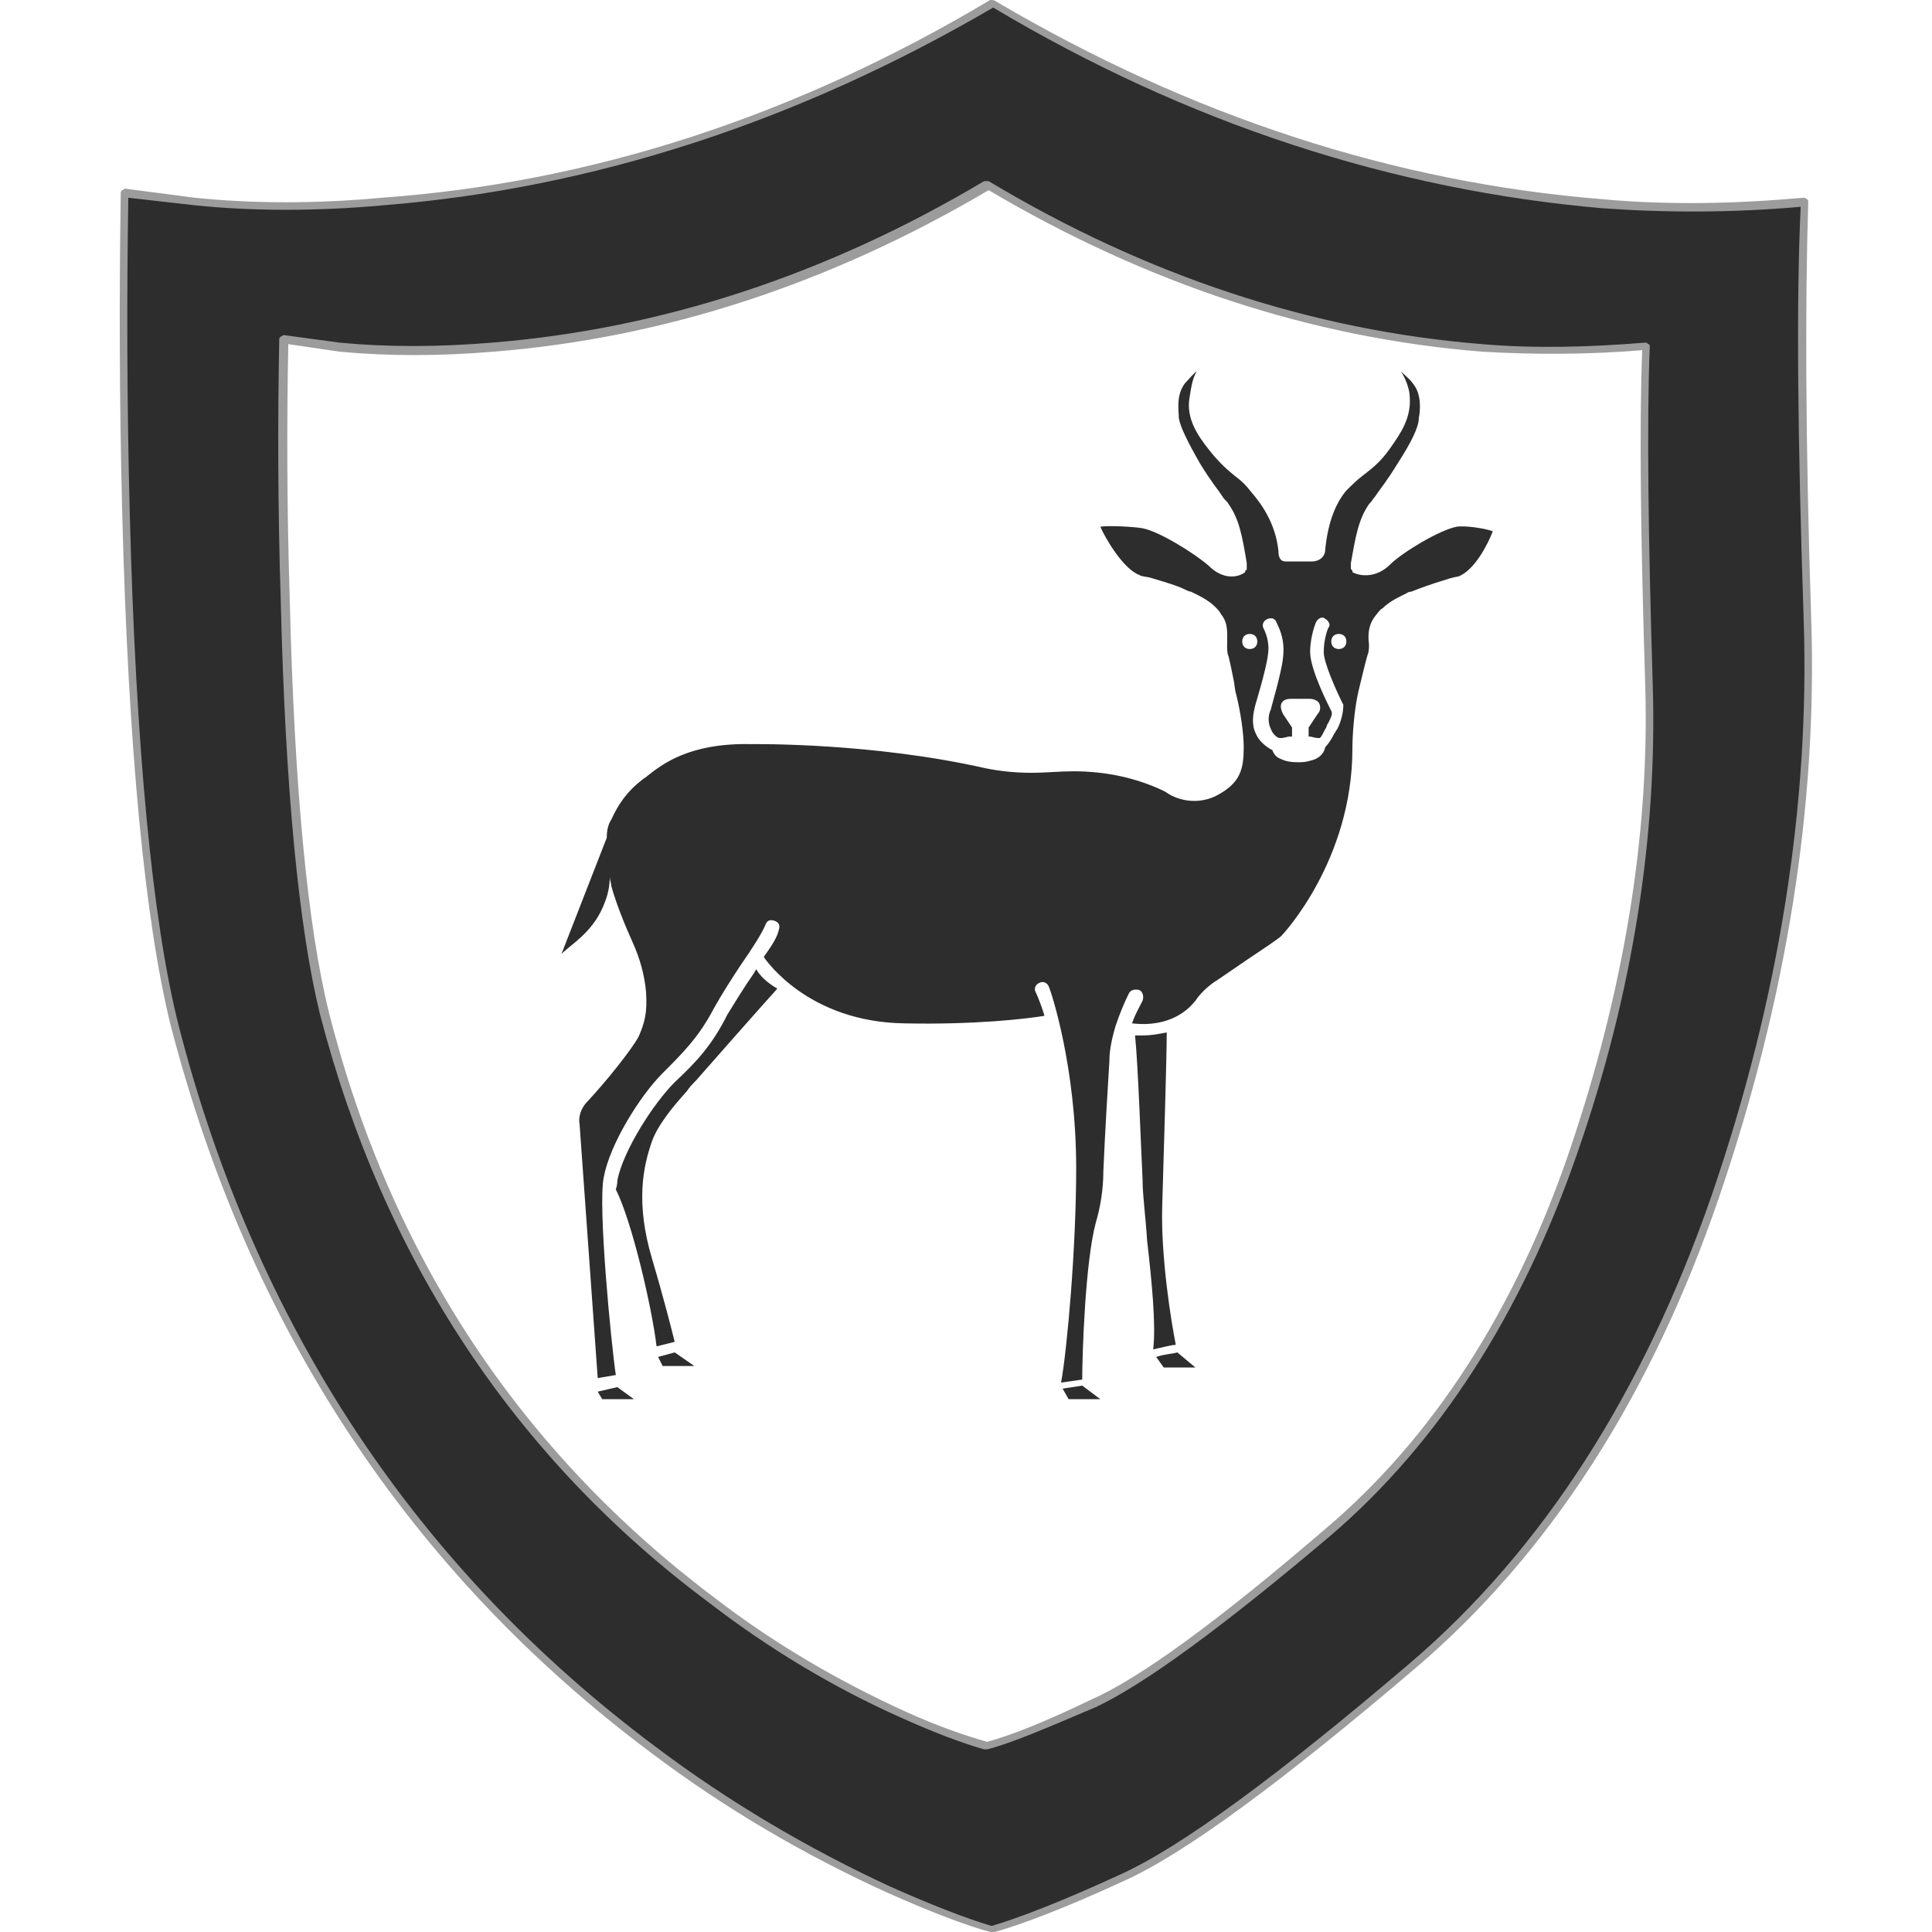 <?xml version="1.0" encoding="utf-8"?>
<!-- Generator: Adobe Illustrator 23.0.0, SVG Export Plug-In . SVG Version: 6.00 Build 0)  -->
<svg version="1.1" baseProfile="tiny" id="Layer_1" xmlns="http://www.w3.org/2000/svg" xmlns:xlink="http://www.w3.org/1999/xlink"
	 x="0px" y="0px" viewBox="0 0 128 128" xml:space="preserve">
<g>
	<g>
		<linearGradient id="SVGID_1_" gradientUnits="userSpaceOnUse" x1="80.561" y1="66.553" x2="54.994" y2="58.031">
			<stop  offset="0" style="stop-color:#2D2D2D"/>
			<stop  offset="1" style="stop-color:#2D2D2D"/>
		</linearGradient>
		<path fill-rule="evenodd" fill="url(#SVGID_1_)" d="M98.2,23.1C86.8,22.2,76,18.6,65.5,12.4h-0.1C54.9,18.6,44,22.2,32.7,23.1
			c-3.6,0.3-7,0.3-10.1,0l-3.7-0.5c-0.1,5.2-0.1,10.9,0.1,17.2c0.3,12.5,1.2,21.7,2.6,27.3c4.2,16.3,12.7,29.3,25.7,38.9
			c4,3,8.2,5.5,12.7,7.6c2.2,1,4,1.7,5.5,2.1h0.1c1.5-0.4,3.8-1.3,6.9-2.8c3.2-1.4,8.4-5.2,15.6-11.3c7.2-6.1,12.6-14.5,16.3-25.2
			c3.7-10.7,5.3-21,5-30.9c-0.3-9.9-0.4-17.4-0.2-22.4C105.3,23.3,101.7,23.3,98.2,23.1z M119.5,13.3c-0.2,6.3-0.2,15.5,0.2,27.7
			c0.4,12.2-1.6,24.9-6.1,38.2c-4.5,13.2-11.2,23.6-20.1,31.1c-8.8,7.5-15.3,12.2-19.2,14c-4,1.8-6.8,2.9-8.6,3.4h-0.1
			c-1.7-0.5-4-1.3-6.7-2.6c-5.5-2.5-10.7-5.6-15.7-9.3C27.3,104,16.7,88,11.6,67.8c-1.7-6.9-2.8-18.2-3.2-33.8
			c-0.2-7.7-0.2-14.7-0.1-21.3l4.6,0.6c4,0.4,8.1,0.4,12.5,0c13.9-1.1,27.4-5.5,40.4-13.2l0,0l0,0c13,7.7,26.4,12.1,40.4,13.2
			C110.5,13.8,114.9,13.8,119.5,13.3z"/>
		<path fill="#9C9C9C" d="M65.6,128C65.6,128,65.6,128,65.6,128c-1.8-0.5-4.1-1.4-6.8-2.6c-5.5-2.5-10.8-5.6-15.7-9.3
			C27.2,104.2,16.5,88,11.3,67.9C9.6,61,8.5,49.6,8.1,34.1C7.9,26.4,7.9,19.3,8,12.8c0-0.1,0-0.1,0.1-0.2c0.1,0,0.1-0.1,0.2-0.1
			l4.6,0.6c3.9,0.4,8.1,0.4,12.4,0C39.2,12.1,52.7,7.7,65.6,0C65.7,0,65.9,0,66,0.1c12.9,7.6,26.4,12,40.2,13.1
			c4.3,0.4,8.8,0.3,13.3-0.1c0.1,0,0.1,0,0.2,0.1c0.1,0,0.1,0.1,0.1,0.2c-0.2,6.3-0.2,15.6,0.2,27.7c0.4,12.2-1.6,25-6.1,38.2
			c-4.5,13.2-11.3,23.7-20.1,31.2c-8.8,7.5-15.3,12.3-19.3,14.1c-3.9,1.8-6.8,2.9-8.6,3.4C65.8,128,65.7,128,65.6,128
			C65.7,128,65.6,128,65.6,128z M8.5,13.1c-0.1,6.4-0.1,13.5,0.1,21c0.4,15.5,1.5,26.9,3.2,33.7c5.1,20,15.8,36.1,31.6,47.9
			c4.9,3.7,10.2,6.8,15.6,9.3c2.7,1.2,5,2.1,6.7,2.6c1.7-0.5,4.6-1.6,8.5-3.4c4-1.8,10.4-6.5,19.2-14c8.8-7.5,15.5-18,20-31
			c4.5-13.1,6.5-26,6.1-38.1c-0.4-11.9-0.5-21.2-0.2-27.4c-4.5,0.4-8.9,0.4-13.1,0.1C92.3,12.6,78.7,8.2,65.8,0.5
			c-13,7.6-26.6,12-40.4,13.1c-4.4,0.4-8.6,0.4-12.5,0L8.5,13.1z M65.4,115.9C65.4,115.9,65.4,115.9,65.4,115.9c-0.1,0-0.1,0-0.2,0
			c-1.4-0.4-3.3-1.1-5.5-2.1c-4.5-2-8.8-4.6-12.7-7.6c-12.9-9.6-21.6-22.8-25.8-39c-1.4-5.7-2.3-14.9-2.6-27.4
			c-0.2-6.3-0.2-12.1-0.1-17.3c0-0.1,0-0.1,0.1-0.2c0.1,0,0.1-0.1,0.2-0.1l3.7,0.5c3.1,0.3,6.5,0.3,10.1,0
			c11.2-0.9,22.2-4.5,32.6-10.7c0,0,0.1,0,0.1,0c0,0,0.1,0,0.2,0C76,18.3,87,21.9,98.2,22.8c3.5,0.3,7.1,0.2,10.8-0.1
			c0.1,0,0.1,0,0.2,0.1c0.1,0,0.1,0.1,0.1,0.2c-0.2,5-0.1,12.6,0.2,22.4c0.3,9.9-1.3,20.4-5,31c-3.7,10.7-9.2,19.2-16.3,25.3
			c-7.2,6.1-12.4,9.9-15.6,11.4C69.3,114.5,67,115.5,65.4,115.9C65.5,115.9,65.5,115.9,65.4,115.9z M19.1,22.8
			c-0.1,5.1-0.1,10.8,0.1,17c0.3,12.5,1.2,21.7,2.6,27.3c4.1,16.2,12.8,29.2,25.6,38.8c3.9,3,8.2,5.5,12.6,7.5c2.2,1,4,1.6,5.4,2
			c1.5-0.4,3.8-1.3,6.9-2.8c3.2-1.4,8.4-5.2,15.5-11.3c7.1-6,12.6-14.5,16.2-25.1c3.6-10.6,5.3-21,5-30.8
			c-0.3-9.7-0.4-17.1-0.2-22.2c-3.6,0.3-7.2,0.3-10.6,0.1c-11.3-0.9-22.2-4.5-32.7-10.7C55,18.8,44,22.4,32.7,23.3
			c-3.6,0.3-7,0.3-10.2,0L19.1,22.8z"/>
	</g>
	<g>
		<path fill="#2D2D2D" d="M77.9,89.1c-0.3-1.5-1-5.8-0.9-9.2c0.1-3.4,0.3-9.9,0.3-11.5c-0.5,0.1-1,0.2-1.6,0.2c-0.2,0-0.3,0-0.5,0
			c0.2,1.9,0.4,7.6,0.5,9.6c0,1,0.2,2.4,0.3,4c0.3,2.6,0.6,5.6,0.4,7.2C76.9,89.3,77.6,89.1,77.9,89.1z"/>
		<polygon fill="#2D2D2D" points="70.4,92 70.8,92.7 72.9,92.7 71.7,91.8 		"/>
		<path fill="#2D2D2D" d="M50.1,64.2c0,0.1-0.1,0.1-0.1,0.2c-0.7,1-1.3,2-1.8,2.8c-1,2-2,3.1-3.5,4.5c-1.4,1.4-3.4,4.5-3.8,6.5
			c0,0.1,0,0.3-0.1,0.6c1.1,2.2,2.4,7.9,2.7,10.4l1.2-0.3c-0.2-0.8-0.7-2.8-1.5-5.5c-1.1-3.7-0.6-6.1,0-7.8c0.4-1.1,1.4-2.3,2.3-3.3
			c0.2-0.3,0.4-0.5,0.6-0.7c0.7-0.8,4.4-5,5.4-6.1C50.8,65.1,50.3,64.6,50.1,64.2z"/>
		<path fill="#2D2D2D" d="M76.6,89.9l0.5,0.7h2.1L78,89.6C77.7,89.7,77.2,89.7,76.6,89.9z"/>
		<polygon fill="#2D2D2D" points="39.6,92.2 39.9,92.7 42,92.7 40.9,91.9 		"/>
		<path fill="#2D2D2D" d="M44.7,89.6l-1.1,0.3l0.3,0.6h2.1L44.7,89.6C44.7,89.6,44.7,89.6,44.7,89.6z"/>
		<path fill="#2D2D2D" d="M96.5,34.9c-1.1,0.2-3.6,1.7-4.4,2.5c-0.9,0.9-2,0.8-2.5,0.5l0,0c0,0,0,0,0,0c0,0,0,0,0-0.1
			c0,0,0,0-0.1-0.1c0,0,0-0.1,0-0.1c0,0,0-0.1,0-0.1c0,0,0-0.1,0-0.1c0,0,0,0,0-0.1c0.3-1.7,0.5-2.9,1.2-3.9
			c0.2-0.2,0.3-0.4,0.4-0.5c0.4-0.6,0.7-0.9,1.5-2.2c0.9-1.4,1.4-2.4,1.4-3c0.1-0.5,0.2-1.6-0.4-2.3c-0.1-0.2-0.7-0.7-0.8-0.8
			c0.3,0.4,0.6,1.2,0.6,1.7c0.1,1.4-0.6,2.4-1.3,3.4c-0.7,1-1.3,1.4-1.8,1.8c-0.4,0.3-0.7,0.6-1.1,1c-0.6,0.7-1.2,1.9-1.4,3.9
			c0,0.5-0.4,0.8-0.9,0.8h-1.7c-0.4,0-0.5-0.3-0.5-0.7c-0.2-1.9-1.2-3.2-1.8-3.9c-0.4-0.5-0.6-0.7-1-1c-0.5-0.4-1.1-0.9-1.8-1.8
			c-0.8-1-1.5-2.1-1.3-3.4c0.1-0.6,0.2-1.4,0.5-1.8c-0.2,0.1-0.6,0.6-0.8,0.8c-0.6,0.8-0.4,1.8-0.4,2.3c0.1,0.6,0.6,1.6,1.4,3
			c0.8,1.3,1.1,1.6,1.5,2.2c0.1,0.2,0.3,0.3,0.4,0.5c0.7,1,0.9,2.1,1.2,3.9c0,0,0,0,0,0.1c0,0,0,0.1,0,0.1c0,0,0,0.1,0,0.1
			c0,0,0,0.1,0,0.1c0,0,0,0.1-0.1,0.1c0,0,0,0,0,0.1c0,0,0,0,0,0l0,0c-0.5,0.4-1.5,0.5-2.4-0.4c-0.9-0.8-3.3-2.3-4.4-2.5
			c-0.5-0.1-2.3-0.2-2.8-0.1c0.3,0.7,1.5,2.8,2.6,3.2c0.1,0.1,0.5,0.1,0.8,0.2c1,0.3,1.7,0.5,2.3,0.8c0,0,0.2,0.1,0.3,0.1
			c0.4,0.2,1.1,0.5,1.6,1c0.2,0.2,0.3,0.3,0.4,0.5c0.5,0.6,0.4,1.3,0.4,2.1c0,0.2,0,0.5,0.1,0.7c0.1,0.4,0.2,0.9,0.3,1.4
			c0.1,0.4,0.1,0.8,0.2,1.1c0.3,1.2,0.5,2.6,0.5,3.5c0,1.4-0.2,2.3-1.6,3.1c-1,0.6-2.2,0.6-3.2,0.1c-0.2-0.1-0.3-0.2-0.5-0.3
			c-1.9-0.9-3.9-1.3-6-1.3c-0.9,0-1.8,0.1-2.8,0.1c-1,0-2-0.1-3-0.3c-7.5-1.7-15.2-1.6-15.5-1.6c-4.2-0.1-6,1.4-6.9,2.1
			c-0.1,0.1-0.3,0.2-0.4,0.3c-0.9,0.7-1.5,1.5-2,2.6c-0.2,0.3-0.3,0.7-0.3,1.2l-3,7.7c0.7-0.7,2.2-1.5,2.9-3.5
			c0.2-0.5,0.3-1.1,0.3-1.6c0,0.2,0.1,0.4,0.1,0.6c0.3,1.1,0.9,2.6,1.4,3.7c0.5,1.1,0.8,2.2,0.9,3.3c0.1,1.4-0.1,2.1-0.5,3
			c-0.5,0.9-2.1,2.9-3.4,4.3c-0.4,0.4-0.6,1-0.5,1.5l1.2,16.8l1.2-0.2C40.5,89.1,39.6,79.9,40,78c0.4-2.2,2.4-5.4,3.9-6.9
			c1.4-1.4,2.4-2.4,3.4-4.3c0.5-0.9,1.2-2,1.8-2.9c0.7-1,1.4-2.1,1.6-2.6c0.1-0.3,0.3-0.4,0.6-0.3c0.3,0.1,0.4,0.3,0.3,0.6
			c-0.1,0.5-0.5,1.1-1,1.8c0.2,0.3,3,4.3,9.3,4.4c4.7,0.1,8.1-0.3,9.3-0.5c-0.3-1-0.6-1.6-0.6-1.6c-0.1-0.2,0-0.5,0.3-0.6
			c0.2-0.1,0.5,0,0.6,0.3c0.1,0.2,1.8,5.2,1.8,12c0,5.3-0.6,12-1,14.2l1.4-0.2c0-1.7,0.2-7.8,0.9-10.4c0.3-1,0.5-2.2,0.5-3.4
			c0.1-2.4,0.3-5.7,0.4-7.3c0-0.8,0.2-1.6,0.4-2.3c0.3-0.9,0.6-1.6,0.9-2.2c0.1-0.2,0.4-0.3,0.7-0.2c0.2,0.1,0.3,0.4,0.2,0.7
			c-0.2,0.4-0.5,0.9-0.7,1.5c2.6,0.3,3.8-1,4.2-1.5c0.4-0.6,1-1.1,1.5-1.4c0.6-0.4,1.3-0.9,1.9-1.3c0.9-0.6,2.1-1.4,2.3-1.6
			c0.1-0.1,4.7-5,4.7-12.4c0-0.8,0.1-2.5,0.4-3.8c0.2-0.8,0.4-1.7,0.6-2.4c0.1-0.2,0.1-0.5,0.1-0.7c-0.1-0.8,0-1.4,0.5-2
			c0.1-0.1,0.2-0.3,0.4-0.4c0.5-0.5,1.2-0.8,1.6-1c0.1-0.1,0.3-0.1,0.3-0.1c0.5-0.2,1.3-0.5,2.3-0.8c0.3-0.1,0.7-0.2,0.8-0.2
			c1.1-0.4,2-2.2,2.3-3C98.4,35,97,34.8,96.5,34.9z M82.3,42.5c0-0.3,0.2-0.5,0.5-0.5s0.5,0.2,0.5,0.5c0,0.3-0.2,0.5-0.5,0.5
			S82.3,42.8,82.3,42.5z M88.6,48.3c-0.1,0.1-0.1,0.2-0.2,0.3c-0.2,0.4-0.4,0.7-0.6,0.9l0,0c-0.1,0.5-0.5,0.8-1,0.9
			c-0.3,0.1-0.6,0.1-0.8,0.1c-0.2,0-0.7,0-1.1-0.2c-0.3-0.1-0.5-0.3-0.6-0.6c-0.4-0.2-0.9-0.6-1.1-1.1c-0.3-0.6-0.2-1.3,0-2
			c0,0,0.7-2.3,0.8-3.2c0.1-0.6,0-1.2-0.3-1.8c-0.1-0.2,0-0.5,0.3-0.6c0.3-0.1,0.5,0,0.6,0.3c0.4,0.8,0.5,1.5,0.4,2.3
			c-0.1,1-0.8,3.3-0.8,3.4c-0.2,0.4-0.2,0.9,0,1.3c0.1,0.3,0.4,0.6,0.6,0.6c0.3,0,0.5-0.1,0.6-0.1c0.1,0,0.1,0,0.2,0v-0.5
			c0,0,0-0.1,0-0.1c0,0,0,0,0,0l-0.6-0.9c-0.1-0.2-0.2-0.5-0.1-0.7c0.1-0.2,0.3-0.3,0.6-0.3h1.3c0.2,0,0.5,0.1,0.6,0.3
			c0.1,0.2,0.1,0.5-0.1,0.7l-0.6,0.9c0,0,0,0,0,0c0,0,0,0.1,0,0.1v0.5c0,0,0,0,0.1,0c0.1,0,0.3,0.1,0.6,0.1c0.1,0,0.2-0.2,0.4-0.6
			c0.1-0.1,0.1-0.3,0.2-0.4c0.2-0.4,0.3-0.6,0.2-0.8c-0.1-0.2-1.4-2.7-1.4-3.9c0-1.1,0.4-2,0.4-2c0.1-0.2,0.4-0.4,0.6-0.2
			c0.2,0.1,0.4,0.4,0.2,0.6c0,0-0.3,0.7-0.3,1.6c0,0.7,0.8,2.5,1.3,3.5C89,47.3,88.8,47.9,88.6,48.3z M88.7,43
			c-0.3,0-0.5-0.2-0.5-0.5c0-0.3,0.2-0.5,0.5-0.5c0.3,0,0.5,0.2,0.5,0.5C89.2,42.8,89,43,88.7,43z"/>
	</g>
</g>
</svg>
